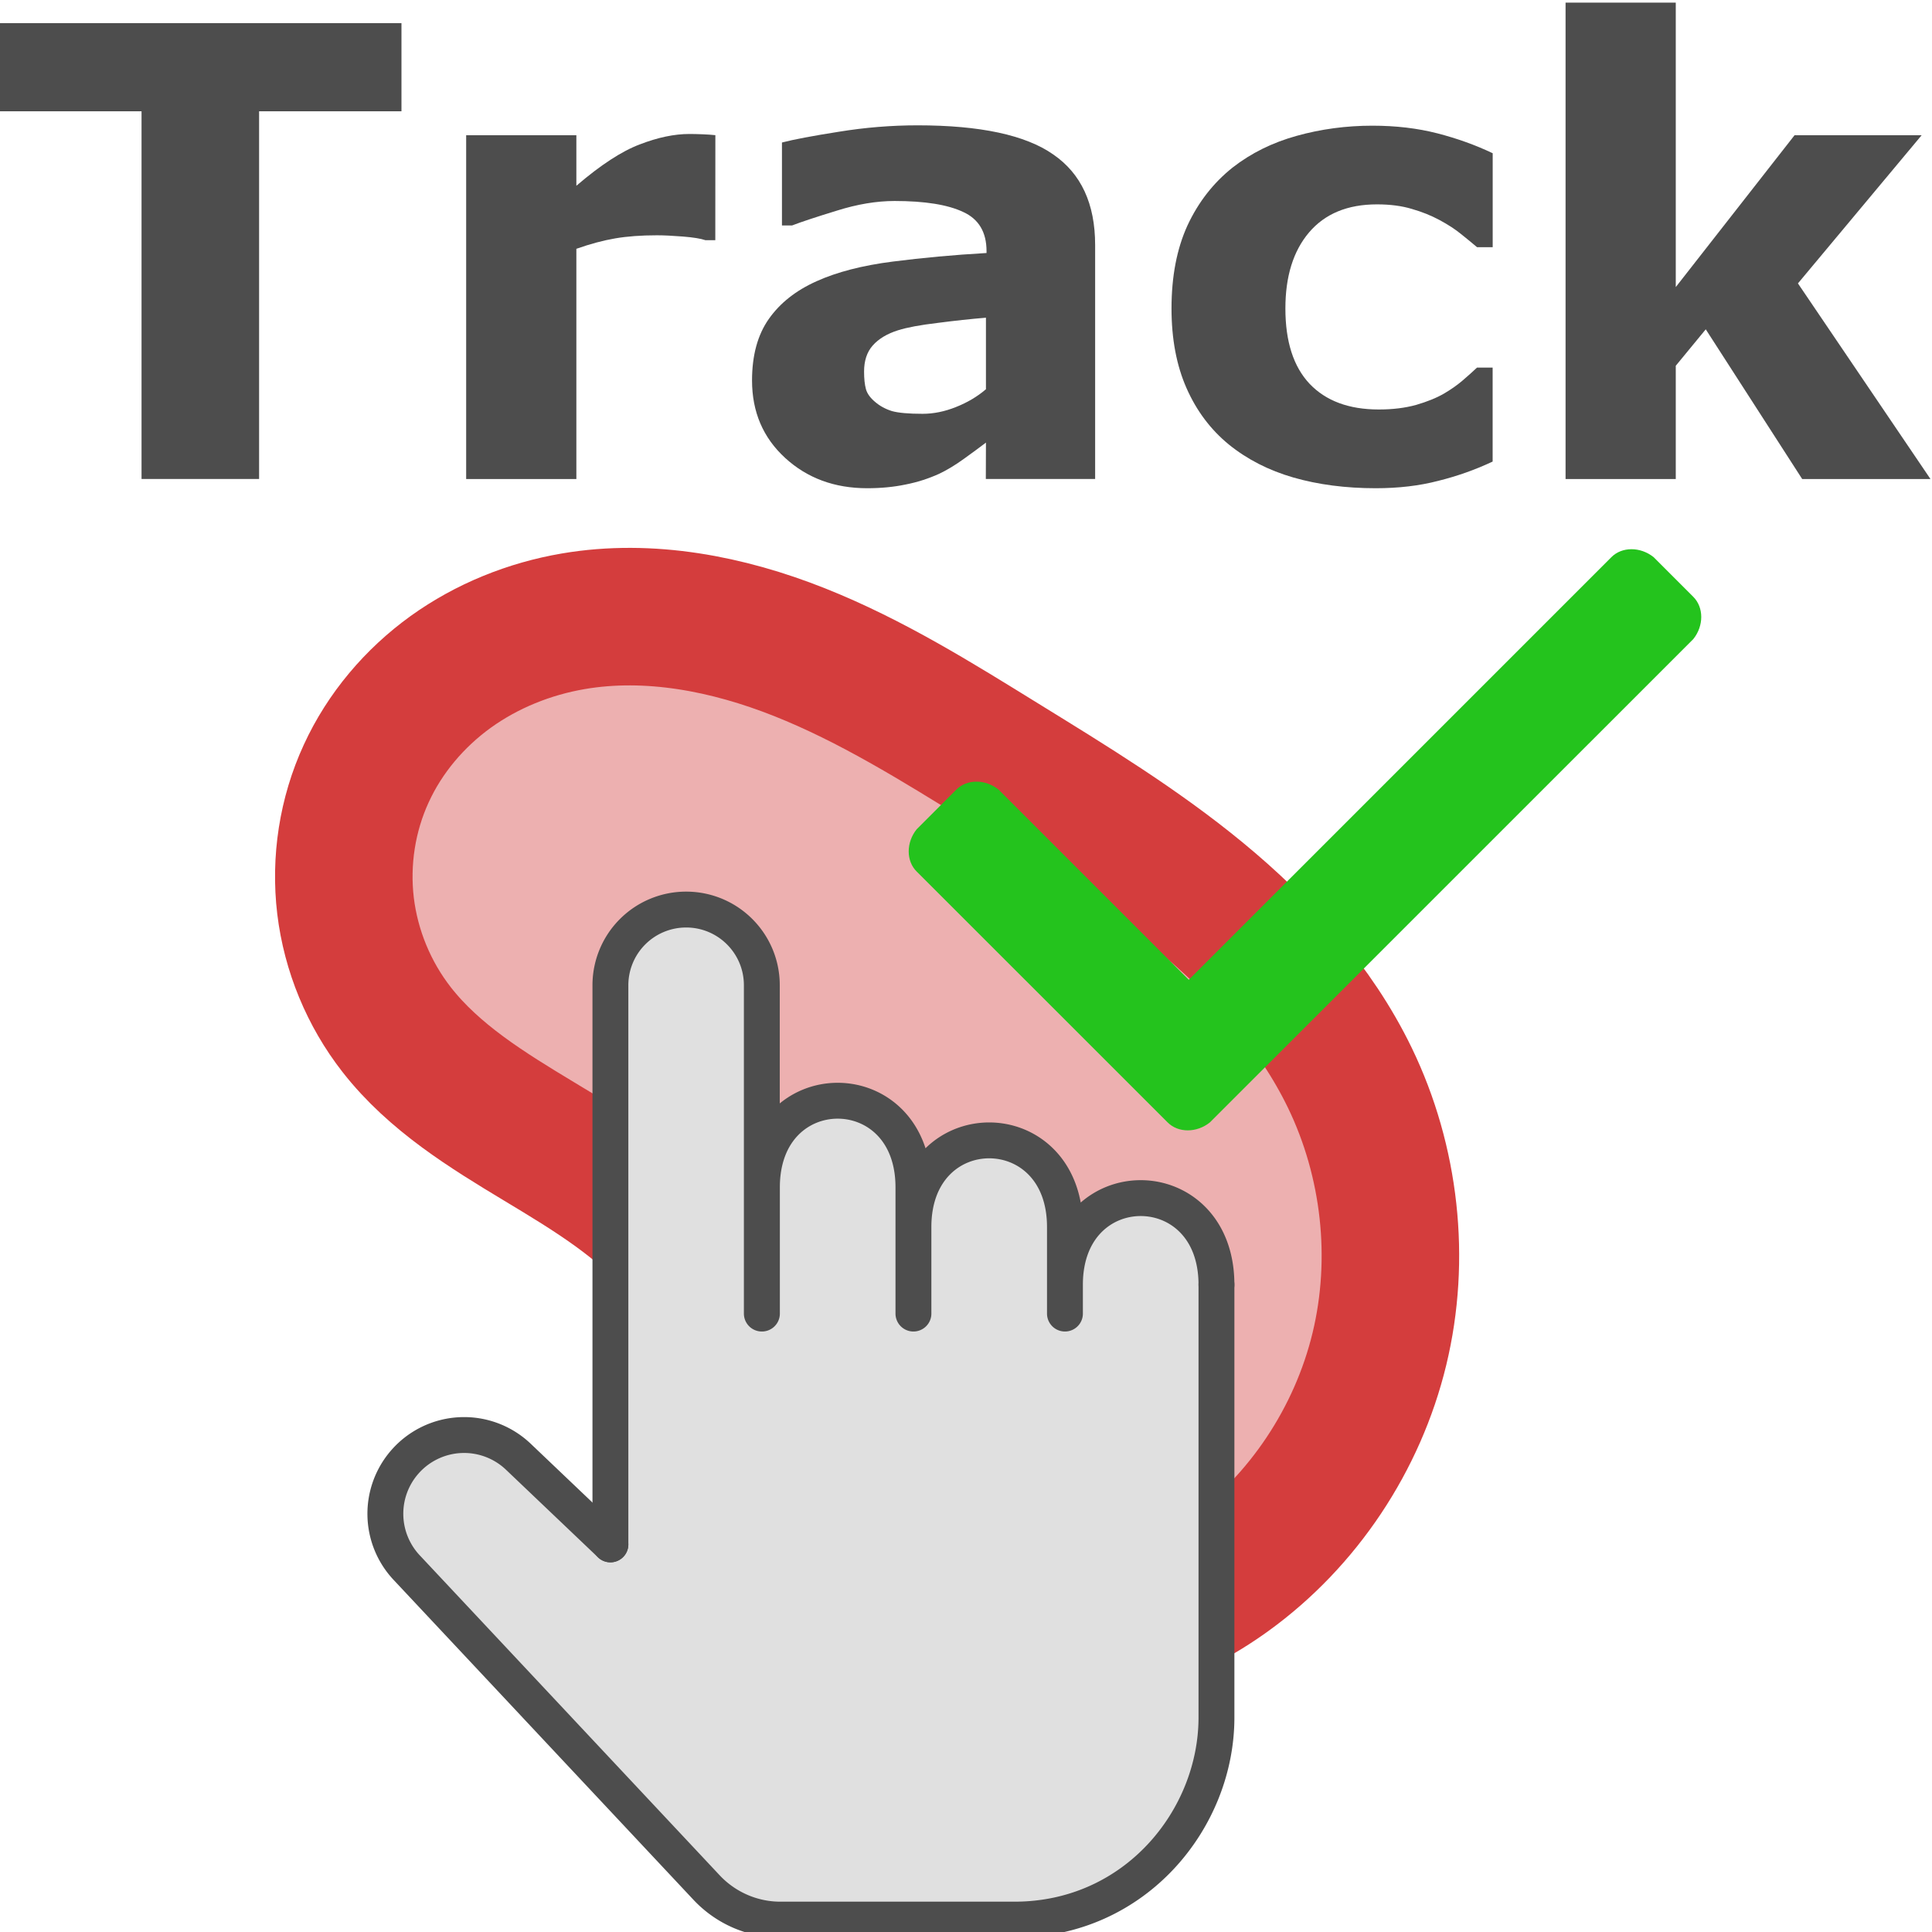 <?xml version="1.0" encoding="UTF-8" standalone="no"?>
<svg
   fill="none"
   stroke-width="1.5"
   viewBox="0 0 24 24"
   version="1.1"
   id="svg828"
   sodipodi:docname="whitelist.svg"
   inkscape:version="1.3.2 (091e20e, 2023-11-25, custom)"
   xmlns:inkscape="http://www.inkscape.org/namespaces/inkscape"
   xmlns:sodipodi="http://sodipodi.sourceforge.net/DTD/sodipodi-0.dtd"
   xmlns="http://www.w3.org/2000/svg"
   xmlns:svg="http://www.w3.org/2000/svg">
  <defs
     id="defs832">
    <inkscape:path-effect
       effect="spiro"
       id="path-effect1318"
       is_visible="true"
       lpeversion="1" />
  </defs>
  <sodipodi:namedview
     id="namedview830"
     pagecolor="#ffffff"
     bordercolor="#666666"
     borderopacity="1.0"
     inkscape:pageshadow="2"
     inkscape:pageopacity="0.0"
     inkscape:pagecheckerboard="0"
     showgrid="false"
     inkscape:zoom="25.853061"
     inkscape:cx="8.7417114"
     inkscape:cy="13.286628"
     inkscape:window-width="1920"
     inkscape:window-height="1137"
     inkscape:window-x="-8"
     inkscape:window-y="-8"
     inkscape:window-maximized="1"
     inkscape:current-layer="svg828"
     inkscape:showpageshadow="2"
     inkscape:deskcolor="#d1d1d1"
     showguides="true">
    <sodipodi:guide
       position="7.139,25.805"
       orientation="0,-1"
       id="guide1"
       inkscape:locked="false" />
  </sodipodi:namedview>
  <g
     id="g1"
     transform="matrix(1.117,0,0,1.117,2.984,-1.684)">
    <path
       style="fill:#d43d3d;fill-opacity:0.403;stroke:#d43d3d;stroke-width:2.236;stroke-linecap:butt;stroke-linejoin:miter;stroke-miterlimit:4;stroke-dasharray:none;stroke-opacity:1"
       d="M 5.237,1.652 C 4.523,1.774 3.834,2.051 3.245,2.474 2.657,2.898 2.173,3.468 1.871,4.127 1.563,4.795 1.447,5.548 1.534,6.278 c 0.088,0.73 0.379,1.434 0.831,2.013 0.608,0.779 1.472,1.31 2.319,1.82 0.847,0.51 1.715,1.032 2.335,1.802 0.593,0.735 0.917,1.644 1.247,2.529 0.329,0.885 0.688,1.787 1.328,2.481 0.778,0.843 1.932,1.301 3.079,1.313 1.147,0.012 2.28,-0.4 3.21,-1.072 1.222,-0.883 2.107,-2.216 2.461,-3.681 0.354,-1.465 0.176,-3.05 -0.48,-4.407 C 17.302,7.915 16.413,6.937 15.417,6.117 14.422,5.297 13.316,4.623 12.219,3.946 11.152,3.287 10.082,2.618 8.917,2.155 7.752,1.692 6.473,1.441 5.237,1.652 Z"
       id="path1190-6"
       inkscape:original-d="M 5.2374706,1.6520706 C 2.9100293,0.88716101 2.9931353,3.3022576 1.8705293,4.1268179 c -1.12260405,0.8245603 0.330384,2.7769005 0.495138,4.1648175 0.164756,1.3879168 3.1031593,2.4147426 4.6542993,3.6215796 1.551141,1.206837 1.716771,3.340257 2.57472,5.009851 0.8579474,1.669596 4.1924614,0.161316 6.2882554,0.24144 2.095794,0.08012 1.320659,-5.391775 1.980551,-8.0881943 C 18.523389,6.3798893 14.100735,5.656285 12.218918,3.9457385 10.337103,2.2351921 7.5649116,2.4169825 5.2374706,1.6520706 Z"
       inkscape:path-effect="#path-effect1318"
       transform="matrix(0.684,0,0,0.684,0.122,7.287)" />
    <path
       style="fill:#e0e0e0;fill-opacity:1;stroke:#4d4d4d;stroke-width:0.022;stroke-linejoin:round;stroke-miterlimit:4;stroke-dasharray:none;stroke-opacity:1;paint-order:stroke fill markers"
       d="m 4.957,11.686 c -0.44,-0.018 -0.822,0.398 -0.766,0.835 -0.055,2.056 0.008,4.141 -0.075,6.18 C 3.613,18.359 3.258,17.816 2.707,17.547 2.109,17.368 1.477,18.039 1.724,18.622 c 0.464,0.662 1.067,1.219 1.603,1.822 0.702,0.73 1.371,1.499 2.11,2.191 0.428,0.256 0.955,0.128 1.428,0.173 0.751,-0.014 1.511,0.045 2.255,-0.069 0.986,-0.235 1.746,-1.216 1.669,-2.238 0.017,-1.626 0.045,-3.255 -0.013,-4.88 -0.01,-0.538 -0.657,-0.918 -1.126,-0.638 -0.434,0.229 -0.41,0.762 -0.461,1.177 -0.118,-0.068 -0.054,-0.299 -0.083,-0.422 -0.026,-0.461 0.098,-1.088 -0.371,-1.376 -0.435,-0.275 -1.098,0.001 -1.157,0.528 -0.076,0.416 -0.023,0.867 -0.103,1.268 -0.084,-0.621 0.028,-1.264 -0.119,-1.875 -0.206,-0.562 -1.092,-0.645 -1.371,-0.106 -0.236,0.629 -0.052,1.329 -0.162,1.971 -0.122,0.032 -0.036,-0.23 -0.072,-0.292 -0.041,-1.184 0.035,-2.383 -0.052,-3.569 -0.022,-0.367 -0.396,-0.615 -0.742,-0.601 z"
       id="path4091" />
    <path
       d="m 4.117,18.683 -1.024,-0.975 a 0.875,0.875 0 0 0 -1.262,0.058 v 0 a 0.875,0.875 0 0 0 0.02,1.175 l 3.337,3.56 c 0.213,0.226 0.509,0.355 0.819,0.355 h 2.603 c 1.348,0 2.247,-1.123 2.247,-2.247 0,0 0,0 0,0 V 15.795"
       stroke="#4d4d4d"
       stroke-linecap="round"
       stroke-linejoin="round"
       class="stroke-000000"
       id="path824"
       style="stroke-width:0.399;stroke-miterlimit:4;stroke-dasharray:none" />
    <path
       d="m 9.172,16.116 v -0.321 c 0,-1.284 1.685,-1.284 1.685,0 M 7.487,16.116 v -0.963 c 0,-1.284 1.685,-1.284 1.685,0 v 0.963 m -3.37,0 v -1.404 c 0,-1.284 1.685,-1.284 1.685,0 0,0 0,0 0,0 v 1.404 m -3.37,2.567 v -6.218 a 0.842,0.842 0 0 1 0.842,-0.842 v 0 c 0.465,0 0.842,0.376 0.842,0.842 v 3.651"
       stroke="#4d4d4d"
       stroke-linecap="round"
       stroke-linejoin="round"
       class="stroke-000000"
       id="path826"
       style="stroke-width:0.399;stroke-miterlimit:4;stroke-dasharray:none" />
    <path
       class="st0"
       d="M 10.314,13.99 7.523,11.2 c -0.118,-0.117 -0.118,-0.323 0,-0.47 l 0.441,-0.441 c 0.118,-0.118 0.323,-0.118 0.47,0 l 2.115,2.115 4.7,-4.7 c 0.117,-0.118 0.323,-0.118 0.47,0 l 0.441,0.441 c 0.118,0.118 0.118,0.323 0,0.47 L 10.784,13.99 c -0.147,0.118 -0.353,0.118 -0.47,0 z"
       id="check_x5F_mark_1_"
       style="fill:#24c31d;fill-opacity:1;stroke-width:0.441" />
  </g>
  <g
     aria-label="Track"
     id="text1379"
     style="font-style:normal;font-variant:normal;font-weight:bold;font-stretch:normal;font-size:10.583px;line-height:1.25;font-family:sans-serif;-inkscape-font-specification:'sans-serif Bold';fill:#4d4d4d;fill-opacity:1;stroke:none;stroke-width:1.594"
     transform="matrix(0.736,0,0,0.736,-30.452,-99.978)">
    <path
       d="M 48.151,137.718 H 45.748 v 6.206 h -1.984 v -6.206 h -2.403 v -1.488 h 6.79 z"
       style="font-style:normal;font-variant:normal;font-weight:bold;font-stretch:normal;font-family:sans-serif;-inkscape-font-specification:'sans-serif Bold';fill:#4d4d4d;fill-opacity:1;stroke-width:1.594"
       id="path1401" />
    <path
       d="m 53.448,139.894 h -0.165 q -0.119,-0.041 -0.382,-0.062 -0.264,-0.021 -0.439,-0.021 -0.398,0 -0.703,0.052 -0.305,0.052 -0.656,0.176 v 3.886 h -1.86 v -5.803 h 1.86 v 0.853 q 0.615,-0.527 1.07,-0.698 0.455,-0.176 0.837,-0.176 0.098,0 0.222,0.005 0.124,0.005 0.217,0.015 z"
       style="font-style:normal;font-variant:normal;font-weight:bold;font-stretch:normal;font-family:sans-serif;-inkscape-font-specification:'sans-serif Bold';fill:#4d4d4d;fill-opacity:1;stroke-width:1.594"
       id="path1403" />
    <path
       d="m 58.016,142.411 v -1.209 q -0.377,0.031 -0.816,0.088 -0.439,0.052 -0.667,0.124 -0.279,0.088 -0.429,0.258 -0.145,0.165 -0.145,0.439 0,0.181 0.031,0.295 0.031,0.114 0.155,0.217 0.119,0.103 0.284,0.155 0.165,0.046 0.517,0.046 0.279,0 0.563,-0.114 0.289,-0.114 0.506,-0.3 z m 0,0.899 q -0.15,0.114 -0.372,0.274 -0.222,0.16 -0.419,0.253 -0.274,0.124 -0.568,0.181 -0.295,0.062 -0.646,0.062 -0.827,0 -1.385,-0.512 -0.558,-0.512 -0.558,-1.307 0,-0.636 0.284,-1.039 0.284,-0.403 0.806,-0.636 0.517,-0.233 1.282,-0.331 0.765,-0.098 1.586,-0.145 v -0.031 q 0,-0.481 -0.393,-0.661 -0.393,-0.186 -1.158,-0.186 -0.46,0 -0.982,0.165 -0.522,0.16 -0.749,0.248 h -0.171 v -1.4 q 0.295,-0.077 0.956,-0.181 0.667,-0.109 1.333,-0.109 1.586,0 2.289,0.491 0.708,0.486 0.708,1.53 v 3.948 h -1.845 z"
       style="font-style:normal;font-variant:normal;font-weight:bold;font-stretch:normal;font-family:sans-serif;-inkscape-font-specification:'sans-serif Bold';fill:#4d4d4d;fill-opacity:1;stroke-width:1.594"
       id="path1405" />
    <path
       d="m 64.594,144.08 q -0.76,0 -1.39,-0.181 -0.625,-0.181 -1.09,-0.558 -0.46,-0.377 -0.713,-0.951 -0.253,-0.574 -0.253,-1.344 0,-0.811 0.269,-1.4 0.274,-0.589 0.76,-0.977 0.47,-0.367 1.085,-0.537 0.615,-0.171 1.276,-0.171 0.594,0 1.096,0.129 0.501,0.129 0.935,0.336 v 1.586 h -0.264 q -0.109,-0.093 -0.264,-0.217 -0.15,-0.124 -0.372,-0.243 -0.212,-0.114 -0.465,-0.186 -0.253,-0.077 -0.589,-0.077 -0.744,0 -1.147,0.475 -0.398,0.47 -0.398,1.282 0,0.837 0.408,1.271 0.413,0.434 1.168,0.434 0.351,0 0.63,-0.077 0.284,-0.083 0.47,-0.191 0.176,-0.103 0.31,-0.217 0.134,-0.114 0.248,-0.222 h 0.264 v 1.586 q -0.439,0.207 -0.92,0.326 -0.475,0.124 -1.054,0.124 z"
       style="font-style:normal;font-variant:normal;font-weight:bold;font-stretch:normal;font-family:sans-serif;-inkscape-font-specification:'sans-serif Bold';fill:#4d4d4d;fill-opacity:1;stroke-width:1.594"
       id="path1407" />
    <path
       d="m 73.958,143.925 h -2.165 l -1.628,-2.527 -0.506,0.615 v 1.912 h -1.86 v -8.041 h 1.86 v 4.801 l 2.005,-2.563 h 2.145 l -2.088,2.501 z"
       style="font-style:normal;font-variant:normal;font-weight:bold;font-stretch:normal;font-family:sans-serif;-inkscape-font-specification:'sans-serif Bold';fill:#4d4d4d;fill-opacity:1;stroke-width:1.594"
       id="path1409" />
  </g>
</svg>
